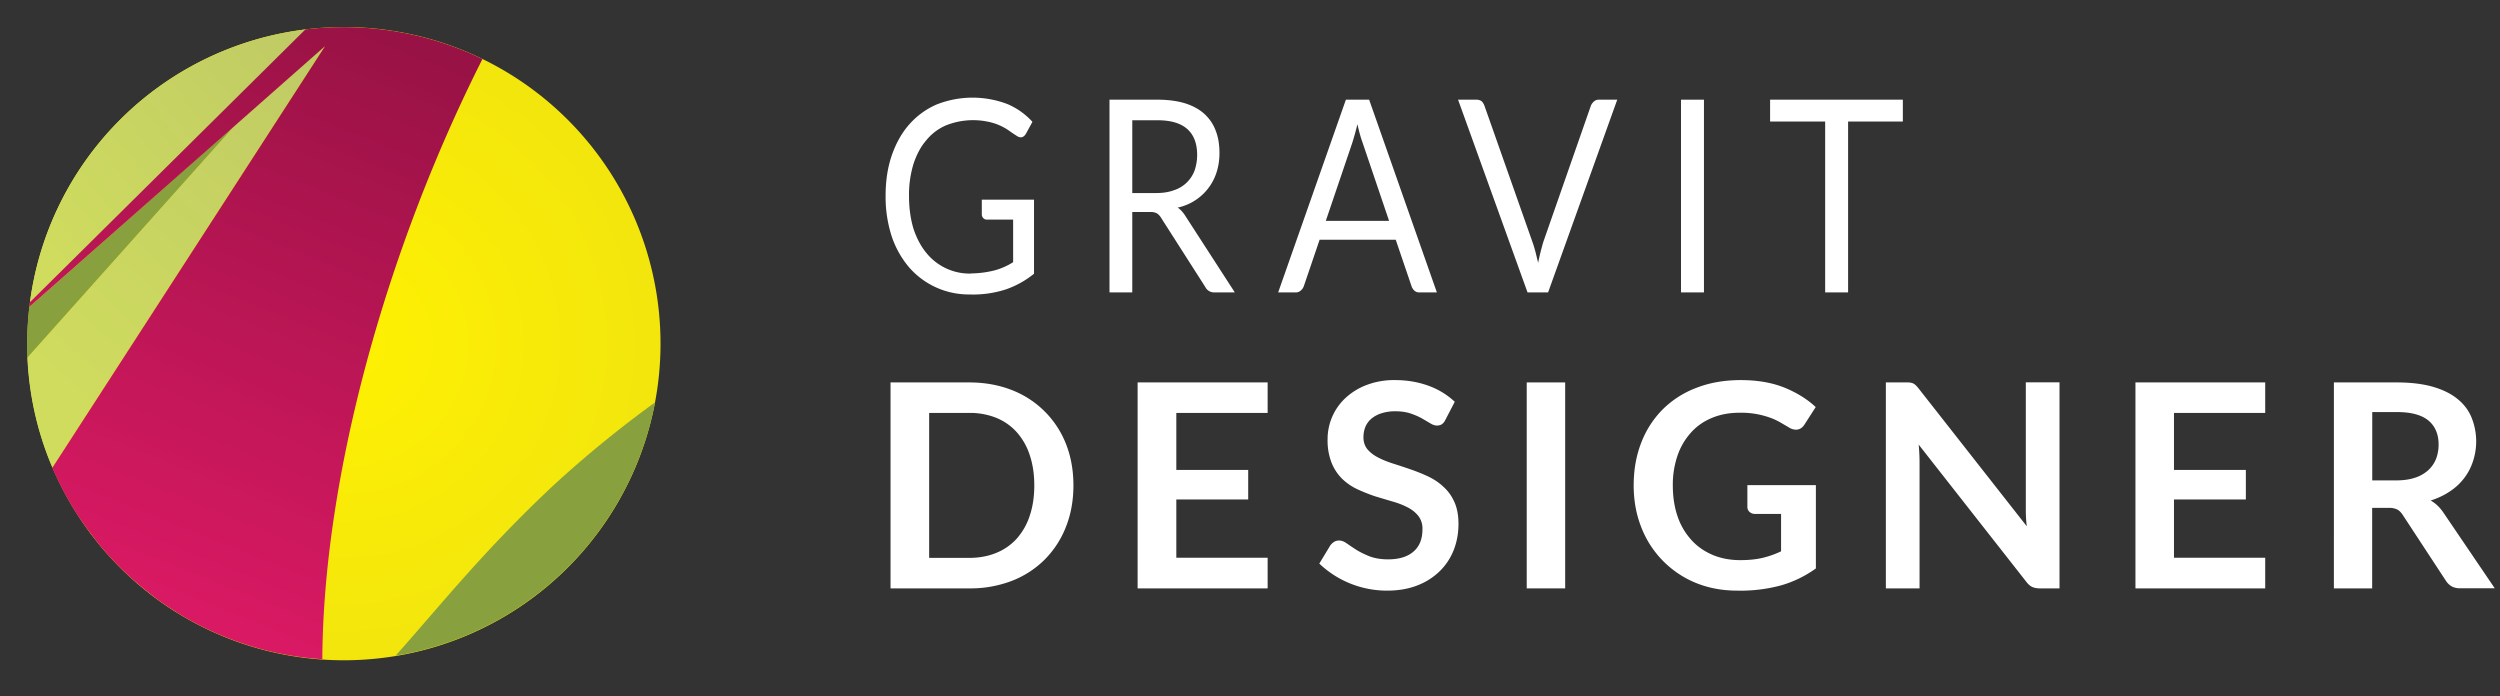 <svg viewBox="0 0 158 44" xmlns="http://www.w3.org/2000/svg" fill-rule="evenodd" clip-rule="evenodd"><rect x="0" y="0" width="158" height="44" fill="#333333" stroke="none"/><path d="M21.73 1.71a20 20 0 1 1 .01 40.02 20 20 0 0 1-.01-40.02z" fill="url(#a)"/><path d="M41.4 25.43a71.3 71.3 0 0 0-6.46 5.28c-4.49 4.22-7.07 7.52-9.94 10.73a20.01 20.01 0 0 0 16.4-16.01z" fill="#88a03e"/><path d="M14.83 7.94L1.73 22.61c.11 2.45.66 4.8 1.58 6.94L20.53 2.92l-5.7 5.02" fill="url(#b)"/><path d="M1.85 19.4a20.56 20.56 0 0 0-.12 3.2l13.1-14.66L1.86 19.4" fill="#88a03e"/><path d="M1.89 19.12L19.35 1.86A20.01 20.01 0 0 0 1.89 19.12z" fill="url(#c)"/><path d="M19.3 1.86L1.87 19.12c0 .1 0 .19-.02.28l13-11.46 5.69-5.02L3.31 29.56a18.86 18.86 0 0 0 1.22 2.39l.03.06c.22.36.45.72.7 1.07l.11.16.67.89.11.14c.27.33.55.66.84.98l.02.02c.28.3.57.6.87.88l.13.13c.63.58 1.3 1.13 1.99 1.64l.1.07c.35.25.7.48 1.06.7l.01.02c.77.47 1.56.9 2.39 1.26l.05.03c.83.36 1.68.67 2.56.93l.04.01c1.33.38 2.72.63 4.16.72.06-11.5 4.02-25.85 10.12-37.93A20.14 20.14 0 0 0 19.3 1.86" fill="url(#d)"/><path d="M61.37 17.28a6.29 6.29 0 0 0 1.48-.19 4.3 4.3 0 0 0 1.18-.52v-2.69h-1.66a.3.3 0 0 1-.23-.1.33.33 0 0 1-.09-.22v-.94h3.3v4.68a5.85 5.85 0 0 1-1.78.99 6.7 6.7 0 0 1-2.3.32 5 5 0 0 1-3.82-1.72 5.94 5.94 0 0 1-1.1-1.97 8.1 8.1 0 0 1-.38-2.53c0-.93.12-1.77.38-2.54.26-.76.62-1.42 1.1-1.97a4.9 4.9 0 0 1 1.73-1.27 6.18 6.18 0 0 1 4.47-.04 4.5 4.5 0 0 1 1.6 1.13l-.41.75c-.09.15-.2.23-.33.23a.48.48 0 0 1-.26-.1 6.97 6.97 0 0 1-.42-.28 3.5 3.5 0 0 0-1.35-.6 4.62 4.62 0 0 0-2.71.23c-.5.22-.91.54-1.25.96-.35.41-.61.92-.8 1.51a6.7 6.7 0 0 0-.27 2c0 .76.1 1.45.28 2.05.2.6.47 1.12.82 1.54a3.52 3.52 0 0 0 2.82 1.3zm10.19-3.88v5.08h-1.44V6.3h3.03c.67 0 1.26.08 1.75.23.5.16.9.38 1.23.68.32.3.56.65.71 1.07.16.41.23.88.23 1.4 0 .42-.06.83-.18 1.2a3.3 3.3 0 0 1-2.46 2.24c.18.12.34.3.48.52l3.13 4.84h-1.29a.62.62 0 0 1-.58-.35l-2.78-4.35a.86.86 0 0 0-.28-.3.88.88 0 0 0-.45-.08h-1.1zm0-1.2h1.52c.42 0 .8-.06 1.12-.18a2.06 2.06 0 0 0 1.3-1.25c.1-.3.16-.62.16-.98 0-.72-.21-1.27-.63-1.64-.42-.37-1.05-.55-1.88-.55h-1.59v4.6zm19.25 6.28H89.7a.44.44 0 0 1-.31-.11.69.69 0 0 1-.18-.28l-1-2.94H83.4l-1 2.94c-.04.1-.1.2-.19.27a.44.44 0 0 1-.3.12h-1.13L85.06 6.3h1.47l4.28 12.18zm-7.02-4.52h4L86.11 9c-.11-.3-.22-.69-.32-1.15a19.96 19.96 0 0 1-.32 1.16l-1.68 4.95zm8.37-7.66h1.16c.13 0 .24.04.32.1.08.08.14.18.18.29l3.03 8.6c.07.19.13.4.19.62l.17.7a15.36 15.36 0 0 1 .33-1.33l3-8.59a.7.7 0 0 1 .19-.27.44.44 0 0 1 .31-.12h1.17l-4.37 12.18h-1.3L92.15 6.3z" fill="#fff" fill-rule="nonzero"/><rect x="106.24" y="6.3" width="1.45" height="12.18" fill="#fff" fill-rule="nonzero"/><path d="M120.26 6.3v1.38h-3.46v10.8h-1.45V7.68h-3.48V6.3h8.39z" fill="#fff" fill-rule="nonzero"/><g fill="none" transform="translate(-234.9 -128.82) scale(.546)"><path d="M554.47 292.12c0 1.75-.29 3.35-.87 4.81a11.05 11.05 0 0 1-2.46 3.78 11 11 0 0 1-3.8 2.46 13.4 13.4 0 0 1-4.94.87h-9.1V280.2h9.1c1.8 0 3.45.3 4.93.88a10.98 10.98 0 0 1 6.27 6.22c.58 1.46.87 3.07.87 4.82zm-4.53 0c0-1.31-.18-2.48-.53-3.52a7.47 7.47 0 0 0-1.5-2.64 6.46 6.46 0 0 0-2.37-1.66 8.14 8.14 0 0 0-3.14-.57h-4.63v16.78h4.63c1.17 0 2.22-.2 3.14-.58a6.47 6.47 0 0 0 2.37-1.65 7.47 7.47 0 0 0 1.5-2.64c.35-1.04.53-2.21.53-3.52zm27.01-11.92v3.53h-10.57v6.6h8.32v3.42h-8.32v6.74h10.57v3.55H561.9V280.2h15.04zm20.57 4.33a1.2 1.2 0 0 1-.42.52c-.16.1-.35.14-.57.14-.22 0-.46-.08-.74-.25l-.97-.57c-.38-.21-.81-.4-1.31-.57-.5-.17-1.1-.26-1.77-.26a5.2 5.2 0 0 0-1.61.23 3.4 3.4 0 0 0-1.16.62 2.5 2.5 0 0 0-.7.94c-.15.37-.23.78-.23 1.22 0 .56.16 1.02.47 1.4.32.37.73.69 1.25.95.51.27 1.1.5 1.76.71.66.21 1.33.43 2.02.67.69.24 1.36.51 2.02.82.66.32 1.25.71 1.76 1.2.52.47.94 1.05 1.25 1.75.31.69.47 1.53.47 2.52 0 1.08-.18 2.08-.55 3.03a7 7 0 0 1-1.62 2.45 7.6 7.6 0 0 1-2.6 1.65c-1.02.4-2.19.6-3.5.6a11.35 11.35 0 0 1-7.84-3.13l1.29-2.13c.12-.15.26-.28.43-.39.17-.1.36-.15.57-.15.28 0 .57.11.9.34.31.22.69.47 1.12.75.44.27.95.52 1.53.75.6.22 1.3.34 2.12.34 1.27 0 2.25-.3 2.94-.9.7-.6 1.04-1.46 1.04-2.58a2.4 2.4 0 0 0-.47-1.54 3.8 3.8 0 0 0-1.25-1c-.51-.26-1.1-.5-1.76-.68l-2.01-.6a20.5 20.5 0 0 1-2.01-.8 6.5 6.5 0 0 1-1.77-1.2 5.48 5.48 0 0 1-1.24-1.86 7.05 7.05 0 0 1-.47-2.74 6.5 6.5 0 0 1 2.03-4.74 7.47 7.47 0 0 1 2.45-1.53 8.91 8.91 0 0 1 3.31-.58c1.41 0 2.7.22 3.9.66a8.77 8.77 0 0 1 3.03 1.85l-1.09 2.1z"/><rect x="606.94" y="280.2" width="4.45" height="23.84"/><path d="M631.65 300.77c1 0 1.87-.09 2.62-.27.74-.18 1.44-.43 2.11-.75v-4.33h-2.98a.93.93 0 0 1-.68-.24.78.78 0 0 1-.24-.59v-2.5h7.93v9.64a13.02 13.02 0 0 1-3.99 1.95 17.9 17.9 0 0 1-5.12.62c-1.73 0-3.33-.3-4.8-.9a11.39 11.39 0 0 1-6.28-6.38c-.6-1.5-.9-3.13-.9-4.9 0-1.8.29-3.44.87-4.93a11.1 11.1 0 0 1 2.48-3.86 11.07 11.07 0 0 1 3.9-2.5c1.53-.6 3.25-.9 5.15-.9 1.94 0 3.63.3 5.05.87 1.42.58 2.63 1.33 3.62 2.25l-1.29 2.01c-.25.4-.58.61-1 .61a1.5 1.5 0 0 1-.81-.26l-1.08-.63a7.3 7.3 0 0 0-1.22-.54 9.82 9.82 0 0 0-3.42-.53c-1.18 0-2.24.2-3.2.6-.94.39-1.75.95-2.42 1.7a7.65 7.65 0 0 0-1.55 2.64 10.4 10.4 0 0 0-.55 3.47c0 1.37.2 2.6.58 3.67a7.7 7.7 0 0 0 1.62 2.7c.69.75 1.51 1.3 2.47 1.7.96.39 2 .58 3.13.58zm19.18-20.57c.2 0 .36 0 .5.02.12.02.24.05.35.1.1.05.2.12.3.22.1.09.2.21.33.37l12.51 15.94a16.7 16.7 0 0 1-.11-2.16v-14.5h3.9v23.85h-2.28c-.36 0-.65-.06-.88-.17-.23-.1-.46-.3-.68-.59l-12.46-15.88a23.65 23.65 0 0 1 .1 2v14.64h-3.9V280.2h2.32zm41.59 0v3.53h-10.56v6.6h8.32v3.42h-8.32v6.74h10.56v3.55H677.4V280.2h15.03zm12.38 14.52v9.32h-4.43V280.2h7.27c1.63 0 3.02.17 4.18.5 1.16.34 2.11.8 2.85 1.41.75.6 1.3 1.33 1.64 2.17a7.36 7.36 0 0 1 .16 5.05 6.58 6.58 0 0 1-2.67 3.48c-.65.44-1.4.8-2.23 1.06.56.31 1.04.77 1.45 1.36l5.97 8.8h-4c-.38 0-.7-.07-.98-.22a2 2 0 0 1-.68-.66l-5.01-7.64c-.19-.28-.4-.49-.62-.6a2.17 2.17 0 0 0-1-.19h-1.9zm0-3.18h2.78c.83 0 1.56-.1 2.18-.31a4.2 4.2 0 0 0 1.53-.87c.4-.37.7-.8.9-1.3.2-.51.3-1.07.3-1.67 0-1.21-.4-2.14-1.2-2.8-.8-.64-2-.96-3.65-.96h-2.83v7.91z"/></g><g fill="#fff" fill-rule="nonzero" transform="translate(-234.9 -128.82) scale(.546)"><path d="M554.47 292.12c0 1.75-.29 3.35-.87 4.81a11.05 11.05 0 0 1-2.46 3.78 11 11 0 0 1-3.8 2.46 13.4 13.4 0 0 1-4.94.87h-9.1V280.2h9.1c1.8 0 3.45.3 4.93.88a10.98 10.98 0 0 1 6.27 6.22c.58 1.46.87 3.07.87 4.82zm-4.53 0c0-1.31-.18-2.48-.53-3.52a7.47 7.47 0 0 0-1.5-2.64 6.46 6.46 0 0 0-2.37-1.66 8.14 8.14 0 0 0-3.14-.57h-4.63v16.78h4.63c1.17 0 2.22-.2 3.14-.58a6.47 6.47 0 0 0 2.37-1.65 7.47 7.47 0 0 0 1.5-2.64c.35-1.04.53-2.21.53-3.52zm27.01-11.92v3.53h-10.57v6.6h8.32v3.42h-8.32v6.74h10.57v3.55H561.9V280.2h15.04zm20.57 4.33a1.2 1.2 0 0 1-.42.52c-.16.1-.35.14-.57.14-.22 0-.46-.08-.74-.25l-.97-.57c-.38-.21-.81-.4-1.31-.57-.5-.17-1.1-.26-1.77-.26a5.2 5.2 0 0 0-1.61.23 3.4 3.4 0 0 0-1.16.62 2.5 2.5 0 0 0-.7.94c-.15.37-.23.78-.23 1.22 0 .56.16 1.02.47 1.4.32.37.73.69 1.25.95.51.27 1.1.5 1.76.71.66.21 1.33.43 2.02.67.69.24 1.36.51 2.02.82.66.32 1.25.71 1.76 1.2.52.47.94 1.05 1.25 1.75.31.69.47 1.53.47 2.52 0 1.08-.18 2.08-.55 3.03a7 7 0 0 1-1.62 2.45 7.6 7.6 0 0 1-2.6 1.65c-1.02.4-2.19.6-3.5.6a11.35 11.35 0 0 1-7.84-3.13l1.29-2.13c.12-.15.26-.28.43-.39.17-.1.36-.15.57-.15.28 0 .57.11.9.34.31.22.69.47 1.12.75.44.27.95.52 1.53.75.6.22 1.3.34 2.12.34 1.27 0 2.25-.3 2.94-.9.7-.6 1.04-1.46 1.04-2.58a2.4 2.4 0 0 0-.47-1.54 3.8 3.8 0 0 0-1.25-1c-.51-.26-1.1-.5-1.76-.68l-2.01-.6a20.5 20.5 0 0 1-2.01-.8 6.5 6.5 0 0 1-1.77-1.2 5.48 5.48 0 0 1-1.24-1.86 7.05 7.05 0 0 1-.47-2.74 6.5 6.5 0 0 1 2.03-4.74 7.47 7.47 0 0 1 2.45-1.53 8.91 8.91 0 0 1 3.31-.58c1.41 0 2.7.22 3.9.66a8.77 8.77 0 0 1 3.03 1.85l-1.09 2.1z"/><rect x="606.94" y="280.2" width="4.45" height="23.84"/><path d="M631.65 300.77c1 0 1.87-.09 2.62-.27.74-.18 1.44-.43 2.11-.75v-4.33h-2.98a.93.93 0 0 1-.68-.24.78.78 0 0 1-.24-.59v-2.5h7.93v9.64a13.02 13.02 0 0 1-3.99 1.95 17.9 17.9 0 0 1-5.12.62c-1.73 0-3.33-.3-4.8-.9a11.39 11.39 0 0 1-6.28-6.38c-.6-1.5-.9-3.13-.9-4.9 0-1.8.29-3.44.87-4.93a11.1 11.1 0 0 1 2.48-3.86 11.07 11.07 0 0 1 3.9-2.5c1.53-.6 3.25-.9 5.15-.9 1.94 0 3.63.3 5.05.87 1.42.58 2.63 1.33 3.62 2.25l-1.29 2.01c-.25.4-.58.61-1 .61a1.5 1.5 0 0 1-.81-.26l-1.08-.63a7.3 7.3 0 0 0-1.22-.54 9.82 9.82 0 0 0-3.42-.53c-1.18 0-2.24.2-3.2.6-.94.39-1.75.95-2.42 1.7a7.65 7.65 0 0 0-1.55 2.64 10.4 10.4 0 0 0-.55 3.47c0 1.37.2 2.6.58 3.67a7.7 7.7 0 0 0 1.62 2.7c.69.75 1.51 1.3 2.47 1.7.96.39 2 .58 3.13.58zm19.18-20.57c.2 0 .36 0 .5.02.12.02.24.05.35.1.1.05.2.12.3.22.1.09.2.21.33.37l12.51 15.94a16.7 16.7 0 0 1-.11-2.16v-14.5h3.9v23.85h-2.28c-.36 0-.65-.06-.88-.17-.23-.1-.46-.3-.68-.59l-12.46-15.88a23.65 23.65 0 0 1 .1 2v14.64h-3.9V280.2h2.32zm41.59 0v3.53h-10.56v6.6h8.32v3.42h-8.32v6.74h10.56v3.55H677.4V280.2h15.03zm12.38 14.52v9.32h-4.43V280.2h7.27c1.63 0 3.02.17 4.18.5 1.16.34 2.11.8 2.85 1.41.75.6 1.3 1.33 1.64 2.17a7.36 7.36 0 0 1 .16 5.05 6.58 6.58 0 0 1-2.67 3.48c-.65.44-1.4.8-2.23 1.06.56.31 1.04.77 1.45 1.36l5.97 8.8h-4c-.38 0-.7-.07-.98-.22a2 2 0 0 1-.68-.66l-5.01-7.64c-.19-.28-.4-.49-.62-.6a2.17 2.17 0 0 0-1-.19h-1.9zm0-3.18h2.78c.83 0 1.56-.1 2.18-.31a4.2 4.2 0 0 0 1.53-.87c.4-.37.7-.8.9-1.3.2-.51.3-1.07.3-1.67 0-1.21-.4-2.14-1.2-2.8-.8-.64-2-.96-3.65-.96h-2.83v7.91z"/></g><defs><radialGradient id="a" cx="0" cy="0" r="1" gradientUnits="userSpaceOnUse" gradientTransform="matrix(40.029 0 0 39.992 21.73 21.71)"><stop offset="0%" stop-color="#fff101"/><stop offset="100%" stop-color="#e6da1a"/></radialGradient><linearGradient id="b" x2="1" gradientUnits="userSpaceOnUse" gradientTransform="matrix(18.567 -20.688 20.707 18.55 1.86 22.71)"><stop offset="0%" stop-color="#cfdc5e"/><stop offset="100%" stop-color="#bfca65"/></linearGradient><linearGradient id="c" x2="1" gradientUnits="userSpaceOnUse" gradientTransform="matrix(17.248 -13.41 13.422 17.232 2 14.69)"><stop offset="0%" stop-color="#cfdc5e"/><stop offset="100%" stop-color="#bfca65"/></linearGradient><linearGradient id="d" x2="1" gradientUnits="userSpaceOnUse" gradientTransform="matrix(14.29 -35.857 35.89 14.277 11.02 38.03)"><stop offset="0%" stop-color="#d91963"/><stop offset="100%" stop-color="#981245"/></linearGradient></defs></svg>